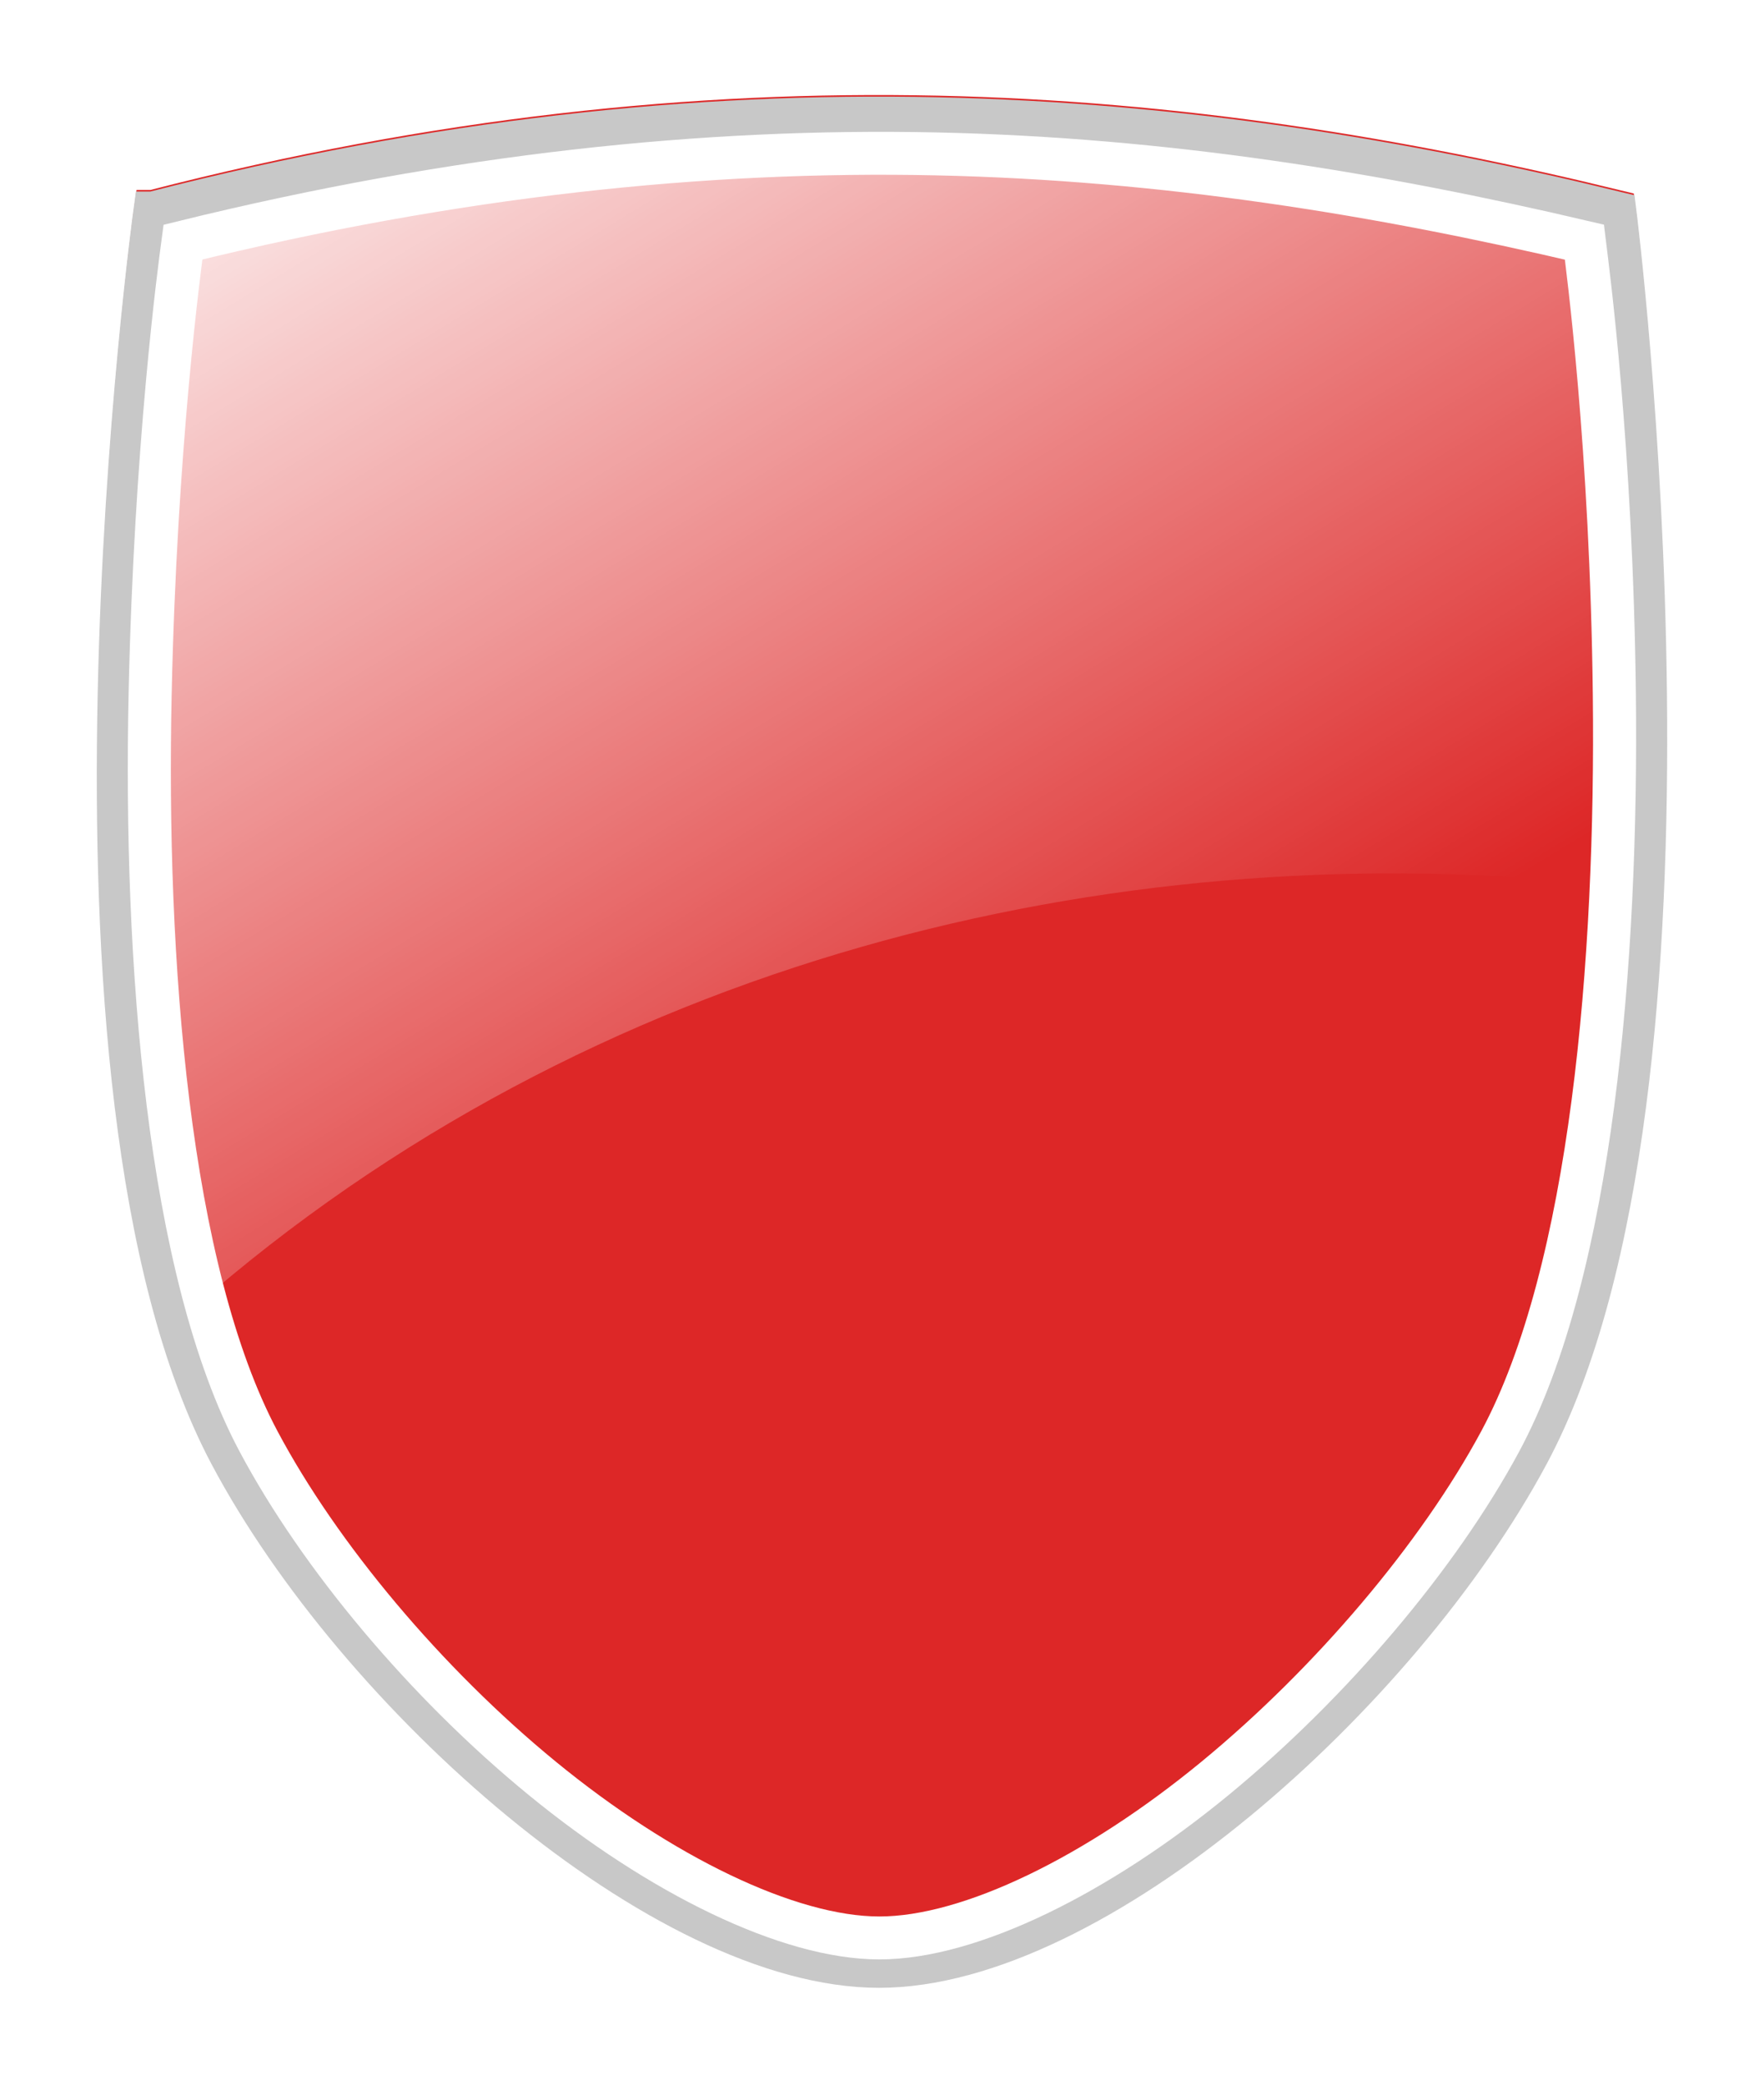 <?xml version="1.0" encoding="UTF-8" standalone="no"?>
<!-- Created with Inkscape (http://www.inkscape.org/) -->

<svg
   xmlns:dc="http://purl.org/dc/elements/1.1/"
   xmlns:cc="http://creativecommons.org/ns#"
   xmlns:rdf="http://www.w3.org/1999/02/22-rdf-syntax-ns#"
   xmlns:svg="http://www.w3.org/2000/svg"
   xmlns="http://www.w3.org/2000/svg"
   xmlns:xlink="http://www.w3.org/1999/xlink"
   xmlns:sodipodi="http://sodipodi.sourceforge.net/DTD/sodipodi-0.dtd"
   xmlns:inkscape="http://www.inkscape.org/namespaces/inkscape"
   id="svg2"
   sodipodi:docname="shield-red.svg"
   inkscape:export-filename="C:\Users\Yann\Desktop\shield-red.png"
   viewBox="0 0 214.885 253.885"
   inkscape:export-xdpi="4.2538862"
   version="1.1"
   inkscape:export-ydpi="4.2538862"
   inkscape:version="0.48.4 r9939"
   width="100%"
   height="100%">
  <defs
     id="defs4">
    <filter
       id="filter3857"
       inkscape:collect="always"
       color-interpolation-filters="sRGB">
      <feGaussianBlur
         id="feGaussianBlur3859"
         stdDeviation="0.902"
         inkscape:collect="always" />
    </filter>
    <linearGradient
       id="linearGradient3869"
       y2="24.223"
       gradientUnits="userSpaceOnUse"
       x2="30.397"
       gradientTransform="matrix(5.485,0,0,5.485,-14.981,813.21)"
       y1="-2.925"
       x1="13.882"
       inkscape:collect="always">
      <stop
         id="stop3803"
         style="stop-color:#ffffff"
         offset="0" />
      <stop
         id="stop3805"
         style="stop-color:#ffffff;stop-opacity:0"
         offset="1" />
    </linearGradient>
    <linearGradient
       inkscape:collect="always"
       xlink:href="#linearGradient3869"
       id="linearGradient3006"
       gradientUnits="userSpaceOnUse"
       gradientTransform="matrix(5.485,0,0,5.485,-14.981,813.21)"
       x1="13.882"
       y1="-2.925"
       x2="30.397"
       y2="24.223" />
    <linearGradient
       inkscape:collect="always"
       xlink:href="#linearGradient3869"
       id="linearGradient3009"
       gradientUnits="userSpaceOnUse"
       gradientTransform="matrix(5.485,0,0,5.485,-6.949,799.315)"
       x1="13.882"
       y1="-2.925"
       x2="30.397"
       y2="24.223" />
  </defs>
  <sodipodi:namedview
     id="base"
     bordercolor="#666666"
     inkscape:pageshadow="2"
     inkscape:window-y="-8"
     pagecolor="#ffffff"
     inkscape:window-height="1017"
     inkscape:window-maximized="1"
     inkscape:zoom="3.2691904"
     inkscape:window-x="1672"
     showgrid="false"
     borderopacity="1.0"
     inkscape:current-layer="layer1"
     inkscape:cx="48.865301"
     inkscape:cy="126.94275"
     showguides="true"
     inkscape:guide-bbox="true"
     inkscape:window-width="1920"
     inkscape:pageopacity="0.0"
     inkscape:document-units="px"
     fit-margin-top="0"
     fit-margin-left="0"
     fit-margin-right="0"
     fit-margin-bottom="0">
    <sodipodi:guide
       id="guide3871"
       position="-371.077,345.448"
       orientation="0,1" />
  </sodipodi:namedview>
  <g
     id="layer1"
     inkscape:label="Layer 1"
     inkscape:groupmode="layer"
     transform="translate(-20.554,-797.44)">
    <path
       transform="matrix(5.485,0,0,5.485,-6.335,-4709.895)"
       inkscape:connector-curvature="0"
       sodipodi:nodetypes="ccasac"
       d="m 8.293,1008.7 c 12.643,-3.254 22.972,-2.33 32.523,0 0,0 2.463,19.416 -1.944,27.629 -2.85,5.312 -9.632,11.398 -14.448,11.398 -4.816,0 -11.622,-6.075 -14.448,-11.398 C 5.61,1028.102 8.292,1008.7 8.292,1008.7 z"
       style="fill:#dd2727;stroke:#dd2727;stroke-width:0.82;filter:url(#filter3857);stroke-opacity:1;fill-opacity:1"
       id="path3809" />
    <path
       inkscape:connector-curvature="0"
       style="fill:#dd2727;fill-opacity:1;stroke:#c8c8c8;stroke-width:4.67"
       sodipodi:nodetypes="ccasac"
       d="m 39.149,823.105 c 69.35,-17.85 126.01,-12.78 178.4,0 0,0 13.511,106.5 -10.661,151.55 -15.634,29.136 -52.833,62.524 -79.25,62.524 -26.417,0 -63.752,-33.322 -79.25,-62.524 -23.949,-45.12 -9.24,-151.55 -9.24,-151.55 z"
       id="rect2985" />
    <path
       inkscape:radius="-0.97463816"
       transform="matrix(5.563,0,0,5.544,-8.271,-4769.742)"
       inkscape:original="M 25.71875 1006.5938 C 20.362129 1006.4782 14.602648 1007.0605 8.28125 1008.6875 C 8.28125 1008.6875 5.6028603 1028.0858 9.96875 1036.3125 C 12.794056 1041.6363 19.621611 1047.7188 24.4375 1047.7188 C 29.253387 1047.7188 36.024853 1041.6242 38.875 1036.3125 C 43.281748 1028.0998 40.8125 1008.6875 40.8125 1008.6875 C 36.036941 1007.5226 31.075371 1006.7093 25.71875 1006.5938 z "
       d="m 25.688,1007.562 c -5.077,-0.11 -10.532,0.464 -16.5,1.938 -0.076,0.567 -0.604,4.499 -0.719,9.938 -0.123,5.815 0.379,12.646 2.375,16.406 1.332,2.51 3.655,5.301 6.219,7.406 2.564,2.106 5.377,3.5 7.375,3.5 1.997,0 4.79,-1.393 7.344,-3.5 2.554,-2.107 4.904,-4.897 6.25,-7.406 2.016,-3.758 2.566,-10.589 2.5,-16.406 -0.062,-5.442 -0.587,-9.372 -0.656,-9.938 -4.508,-1.062 -9.177,-1.829 -14.188,-1.938 z"
       sodipodi:type="inkscape:offset"
       style="fill:none;stroke:#ffffff;stroke-width:0.943"
       id="path3758" />
    <path
       inkscape:connector-curvature="0"
       style="fill:url(#linearGradient3009)"
       sodipodi:nodetypes="scsccsccs"
       d="m 124.012,815.435 c -24.989,0.311 -52.423,3.454 -81.247,10.572 -0.417,3.129 -2.628,25.06 -3.261,55.08 -0.521,24.711 1.103,52.644 6.857,73.709 49.04,-41.776 112.47,-55.821 170.04,-49.579 0.052,-3.728 0.212,-20.512 0.171,-24.13 -0.34,-30.037 -3.389,-51.729 -3.771,-54.853 -24.885,-5.862 -50.507,-10.203 -78.166,-10.799 -3.503,-0.076 -7.058,-0.051 -10.628,0 z"
       id="path3796" />
  </g>
</svg>
